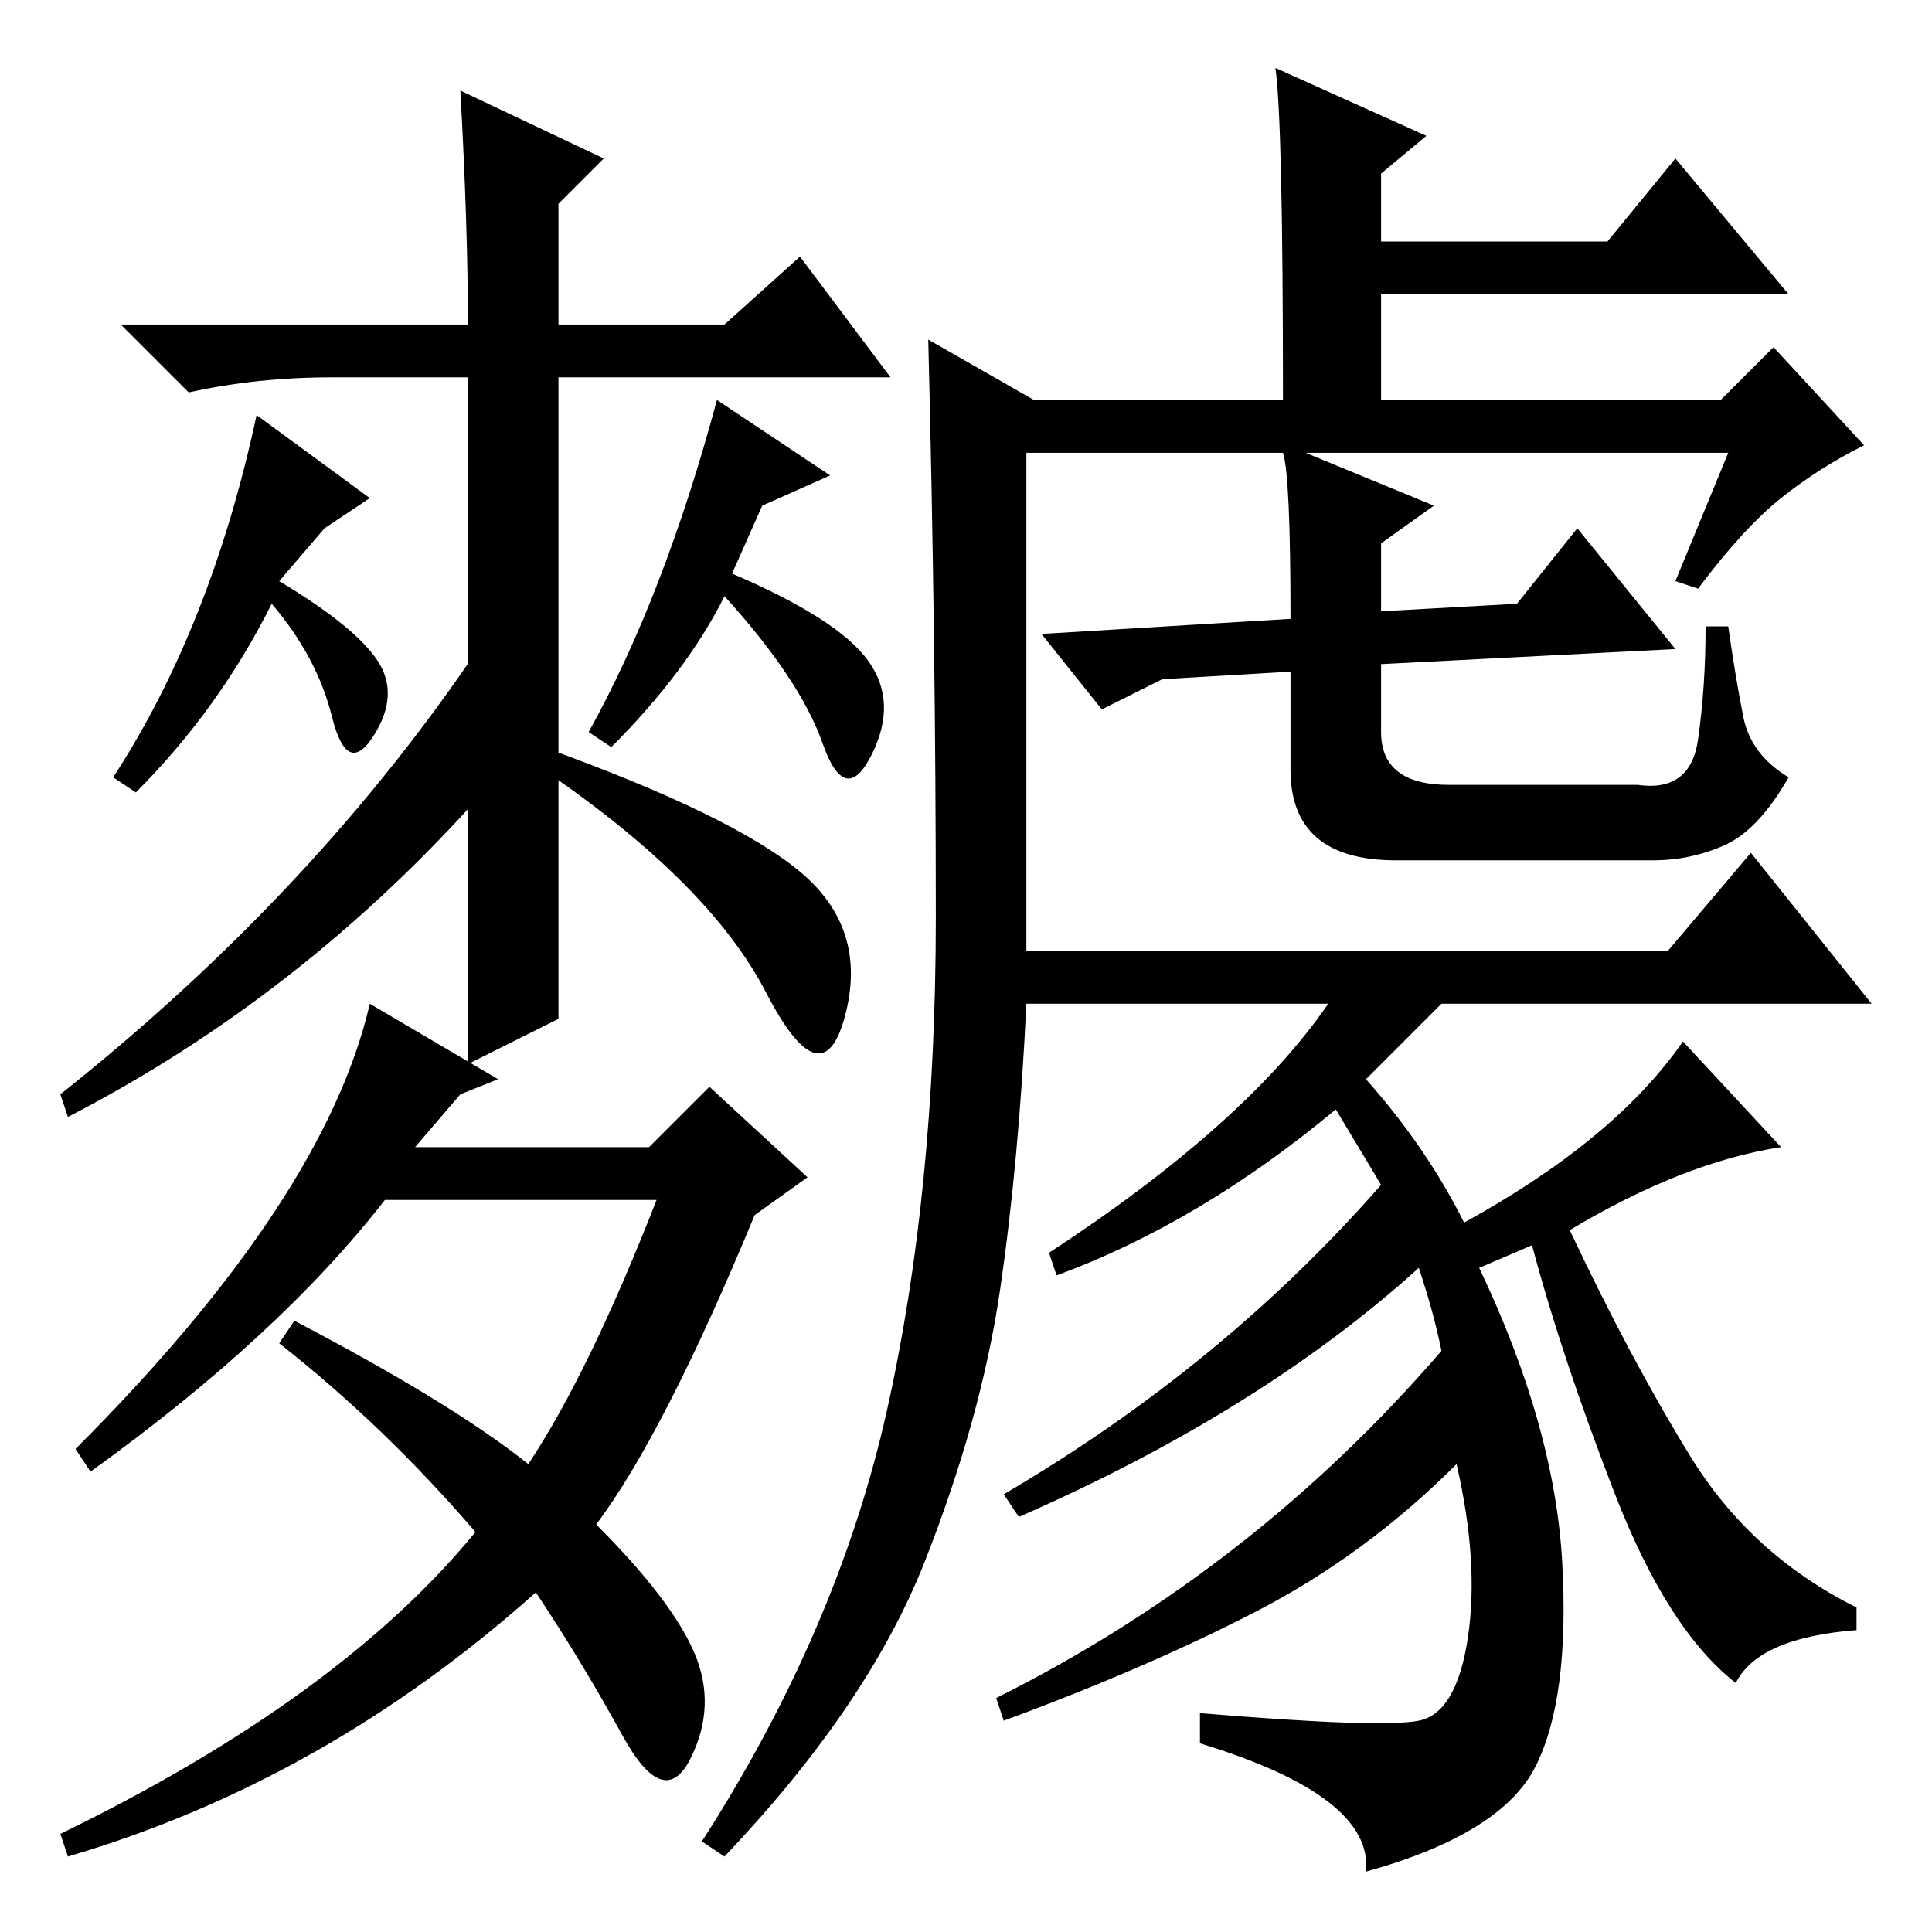 <?xml version="1.0" standalone="no"?>
<!DOCTYPE svg PUBLIC "-//W3C//DTD SVG 1.1//EN" "http://www.w3.org/Graphics/SVG/1.1/DTD/svg11.dtd" >
<svg xmlns="http://www.w3.org/2000/svg" xmlns:xlink="http://www.w3.org/1999/xlink" version="1.1" viewBox="0 -36 256 256">
  <g transform="matrix(1 0 0 -1 0 220)">
   <path fill="currentColor"
d="M74 121l-12 -6v91h-18q-10 0 -19 -2l-9 9h46q0 13 -1 31l19 -9l-6 -6v-16h22l10 9l12 -16h-44v-85zM95 203l15 -10l-9 -4l-4 -9q14 -6 18 -11.5t0.5 -12.5t-6.5 1.5t-13 19.5q-5 -10 -15 -20l-3 2q10 18 17 44zM64 151q-24 -27 -55 -43l-1 3q34 27 56 60v-20zM92 37
q3 -7 -0.5 -14t-9 3t-11.5 19q-28 -25 -62 -35l-1 3q37 18 55 40q-12 14 -26 25l2 3q21 -11 31 -19q8 12 17 35h-36q-14 -18 -39 -36l-2 3q33 33 39 59l17 -10l-5 -2l-6 -7h31l8 8l13 -12l-7 -5q-12 -29 -21 -41q10 -10 13 -17zM106 140.5q9 -7.5 6 -19t-10.5 3t-29.5 29.5
v3q25 -9 34 -16.5zM34 201l15 -11l-6 -4l-6 -7q10 -6 13 -10.5t-0.5 -10t-5.5 2.5t-8 15q-7 -14 -18 -25l-3 2q13 20 19 48zM188 88q-21 -19 -53 -33l-2 3q29 17 50 41l-6 10q-18 -15 -37 -22l-1 3q26 17 37 33h-40q-1 -21 -3.5 -38t-10 -36t-26.5 -39l-3 2q18 28 24.5 57
t6.5 65.5t-1 76.5l14 -8h33q0 37 -1 44l20 -9l-6 -5v-9h30l9 11l15 -18h-54v-14h45l7 7l12 -13q-6 -3 -11 -7t-11 -12l-3 1l7 17h-56l17 -7l-7 -5v-9l18 1l8 10l13 -16l-39 -2v-9q0 -7 9 -7h25q7 -1 8 6t1 15h3q1 -7 2 -12t6 -8q-4 -7 -8.5 -9t-9.5 -2h-34q-14 0 -14 12v13
l-17 -1l-8 -4l-8 10l33 2q0 19 -1 22h-34v-66h85l11 13l16 -20h-57l-10 -10q8 -9 13 -19q20 11 29 24l13 -14q-13 -2 -28 -11q8 -17 16 -30t22 -20v-3q-13 -1 -16 -7q-9 7 -16 25t-11 33l-7 -3q10 -21 11 -39t-3.5 -27t-22.5 -14q1 10 -22 17v4q24 -2 29 -1t6.5 11t-1.5 23
q-12 -12 -26.5 -19.5t-33.5 -14.5l-1 3q34 17 59 46q-1 5 -3 11z" />
  </g>

</svg>
